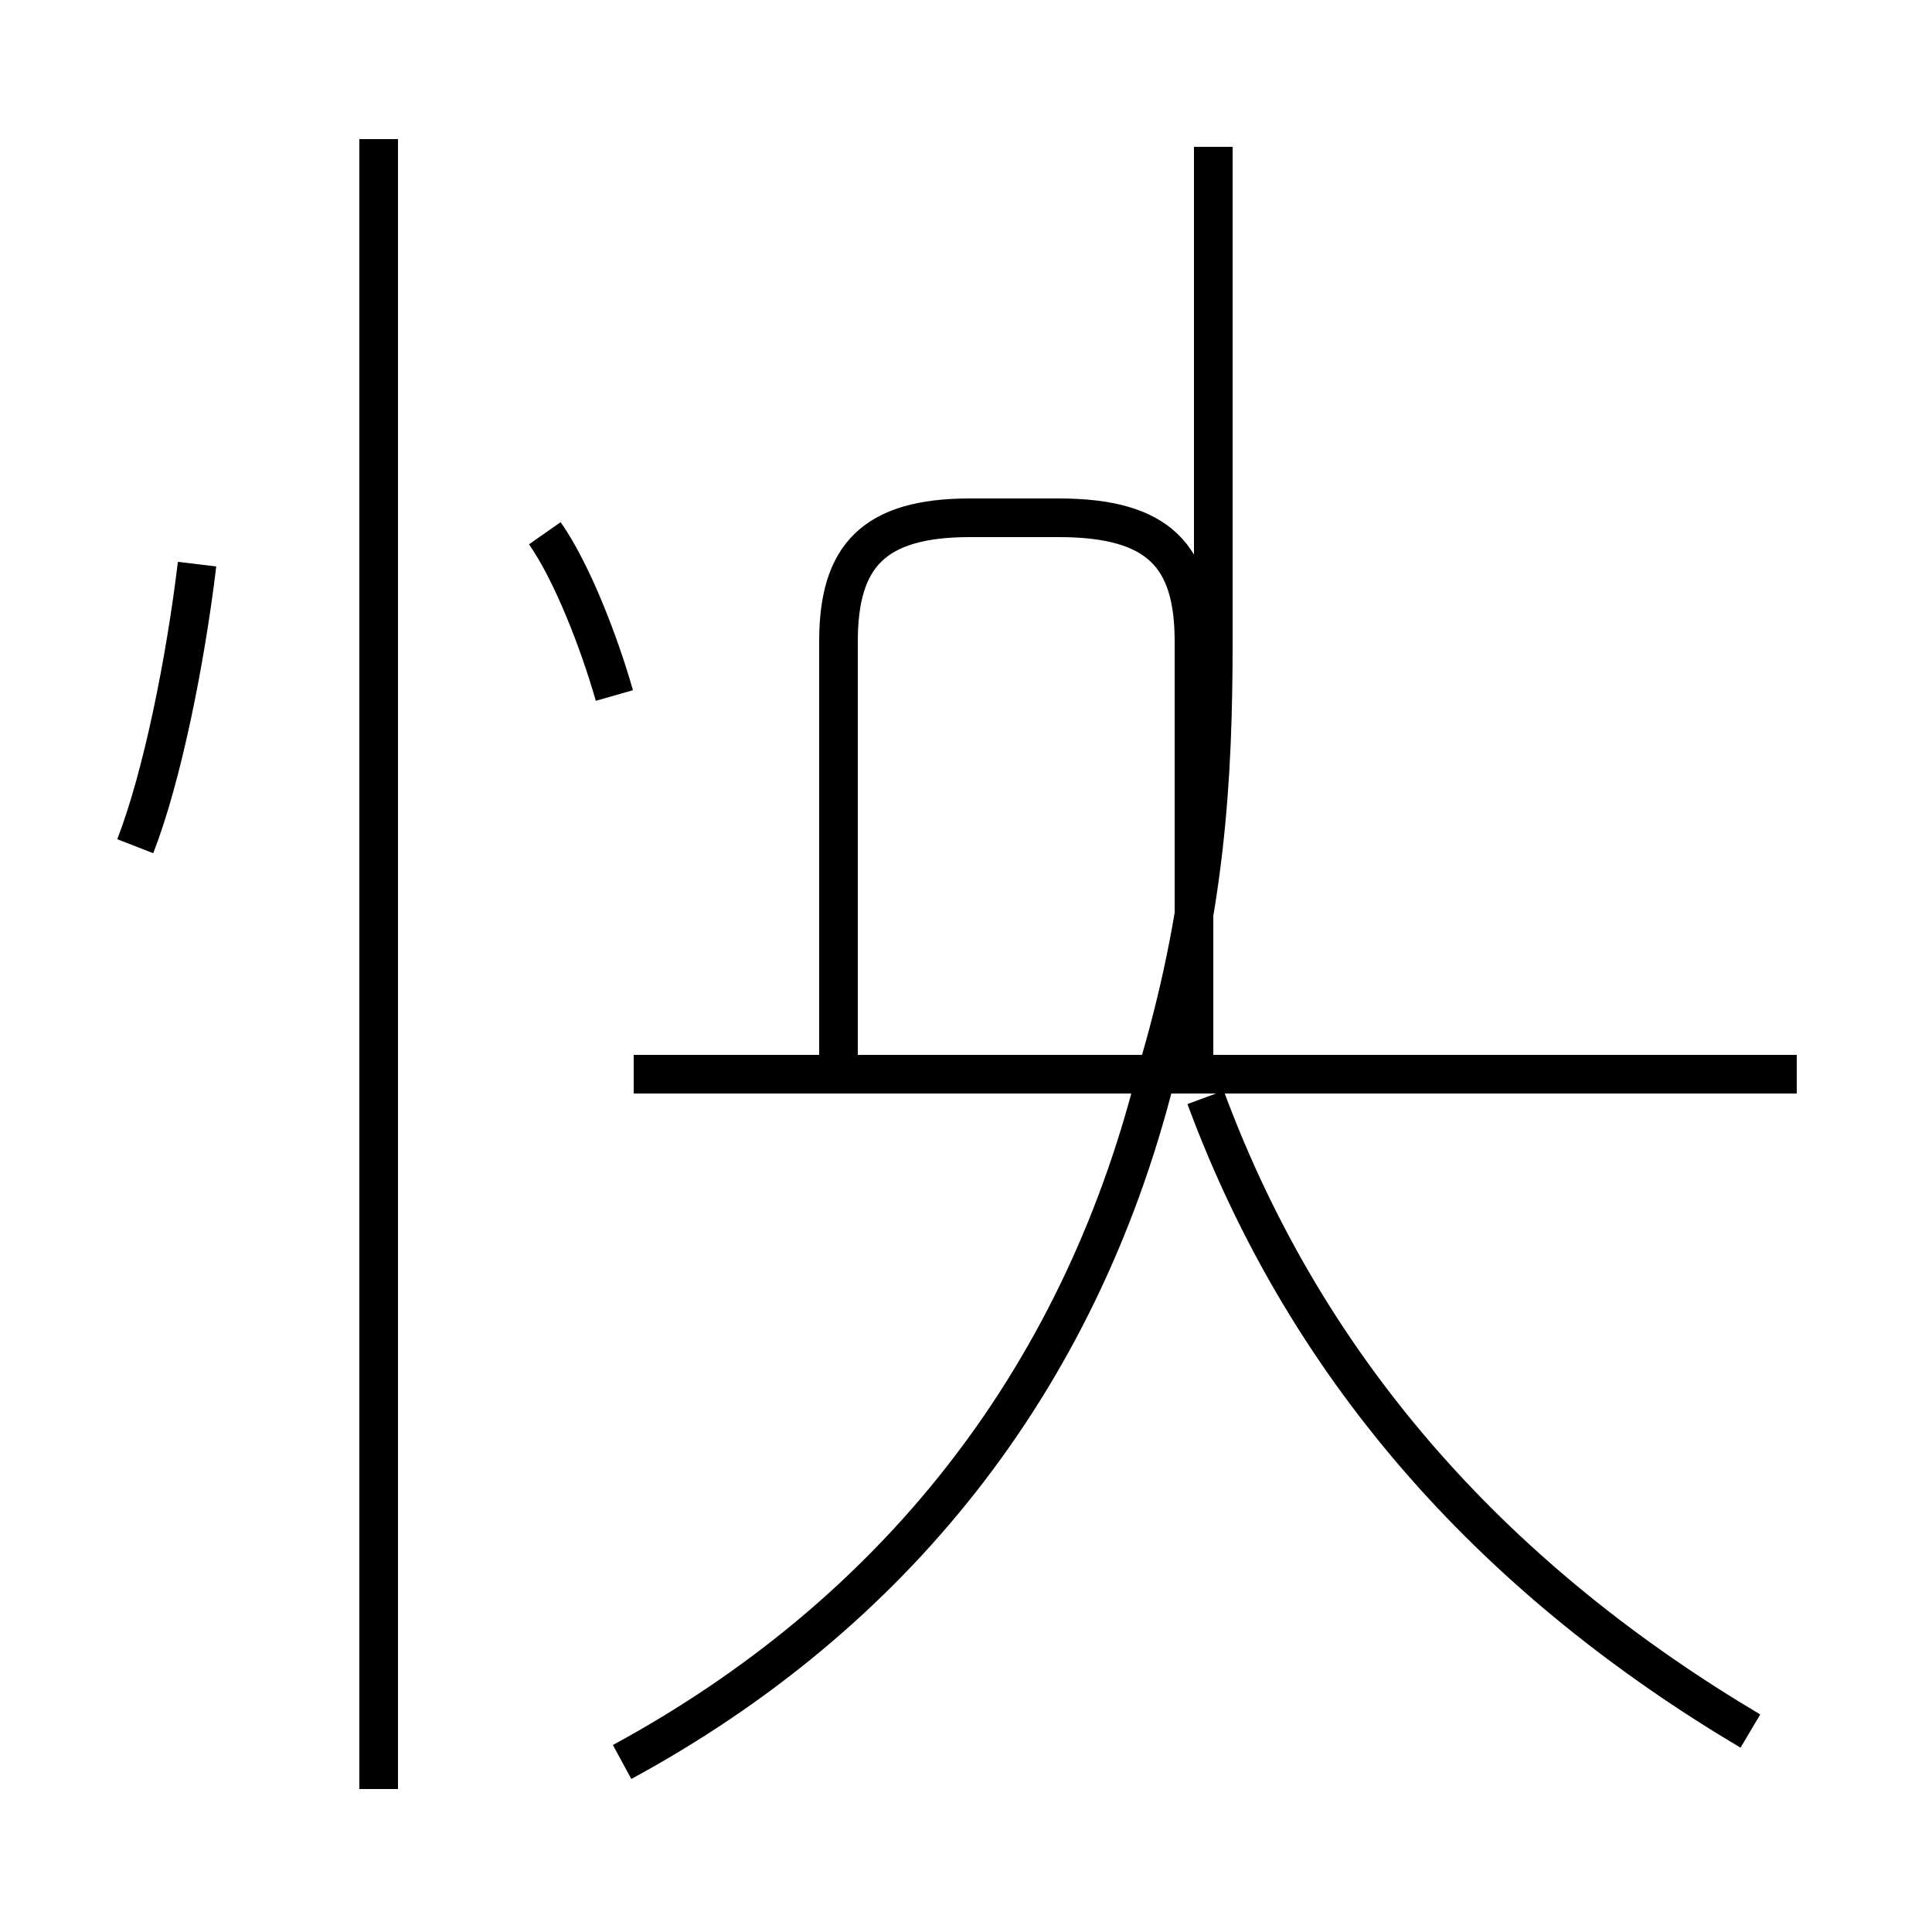 <?xml version='1.0' encoding='utf8'?>
<svg viewBox="0.0 -44.0 50.0 50.0" version="1.1" xmlns="http://www.w3.org/2000/svg">
<rect x="0.0" y="-44.0" width="50.0" height="50.0" fill="#808080" stroke="none"/>
<rect x="-1000" y="-1000" width="2000" height="2000" stroke="white" fill="white"/>
<g style="fill:none; stroke:#000000;  stroke-width:1">
<path d="M 3.5 22.1 C 4.2 23.9 4.8 26.9 5.1 29.4 M 9.8 -2.3 L 9.8 40.4 M 15.9 26.0 C 15.5 27.4 14.8 29.2 14.1 30.2 M 16.1 -1.6 C 23.1 2.2 27.9 8.2 29.9 16.1 C 31.2 20.4 31.4 23.8 31.4 27.4 L 31.4 40.2 M 46.5 16.2 L 16.4 16.2 M 45.3 -0.8 C 38.9 3.0 33.9 8.3 31.2 15.6 M 30.9 15.9 L 30.9 27.4 C 30.9 29.6 30.0 30.6 27.4 30.6 L 25.1 30.6 C 22.6 30.6 21.7 29.6 21.7 27.4 L 21.7 16.1" transform="scale(1, -1)" />
</g>
</svg>